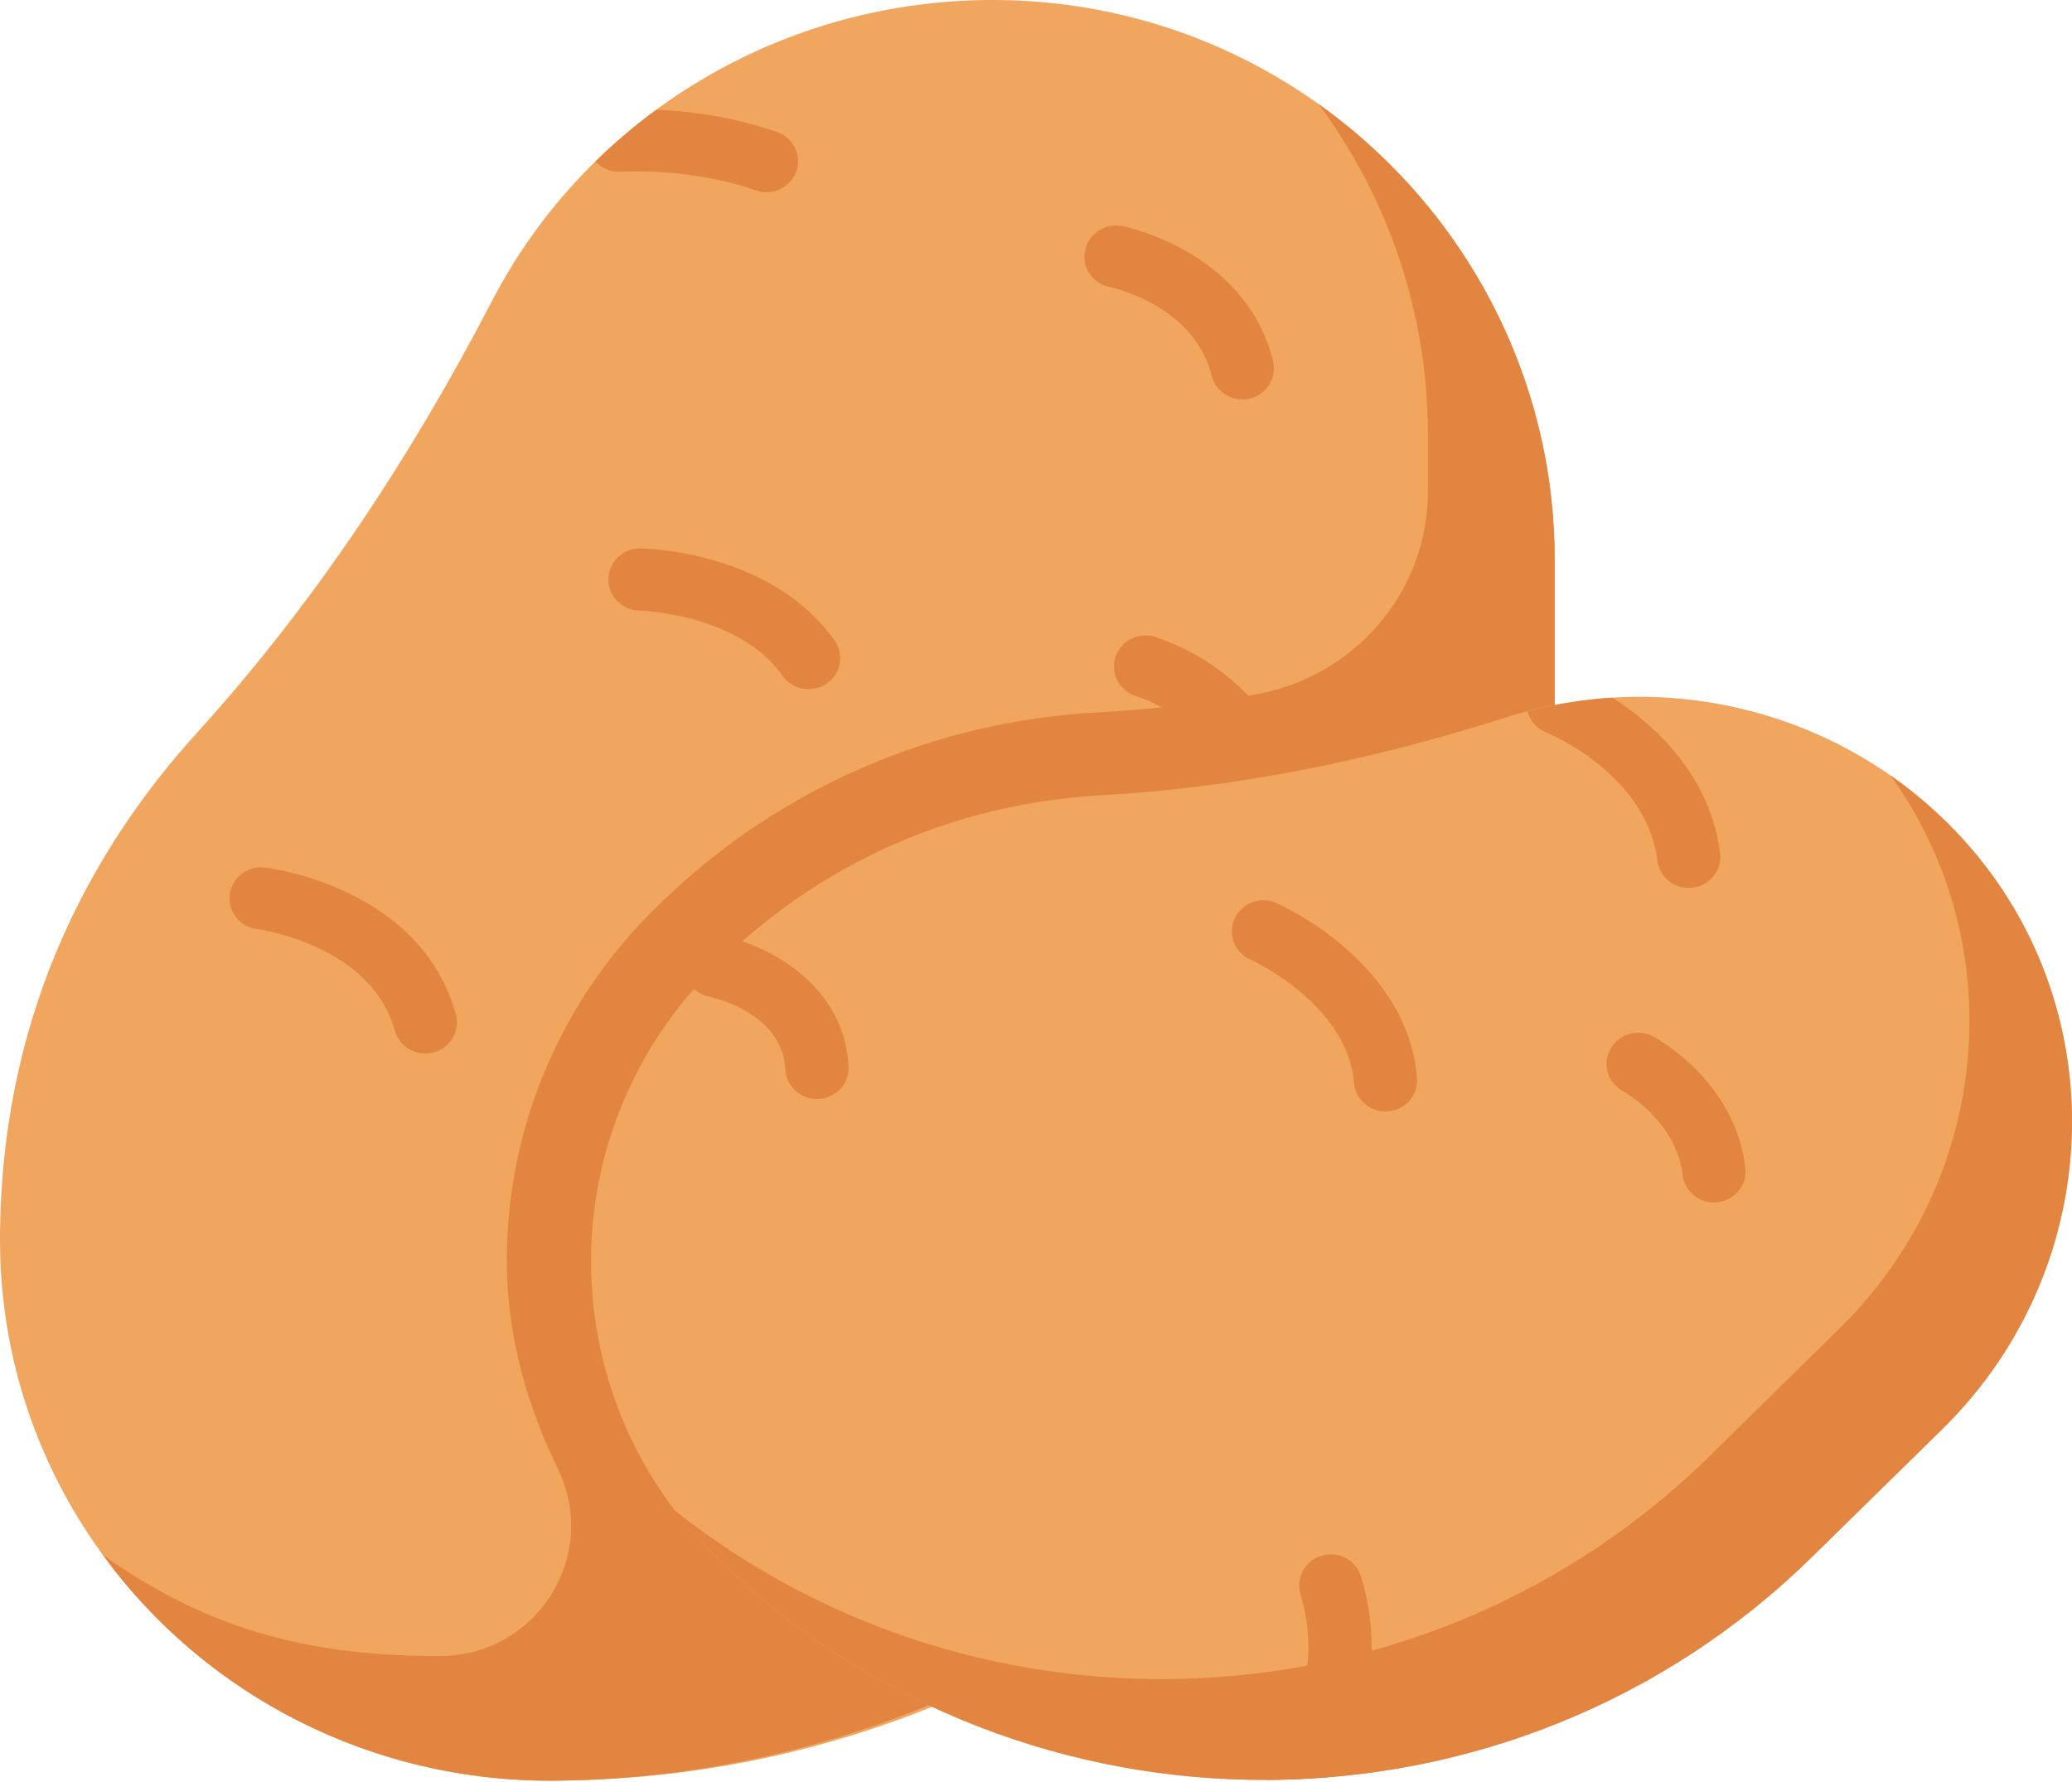 <?xml version="1.0" encoding="UTF-8"?>
<svg xmlns="http://www.w3.org/2000/svg" xmlns:xlink="http://www.w3.org/1999/xlink" width="50" height="43" viewBox="0 0 50 43" version="1.1">
<g id="surface1">
<path style=" stroke:none;fill-rule:nonzero;fill:rgb(94.118%,65.098%,37.255%);fill-opacity:1;" d="M 24.055 0 C 18.918 -0.039 14.199 2.777 11.867 7.273 C 9.922 11.016 7.59 14.559 4.742 17.695 C 2.355 20.324 0.098 24.215 0.004 29.574 C 0 29.691 0 29.805 0 29.922 C 0 37.129 5.941 42.969 13.273 42.969 C 13.289 42.969 13.301 42.969 13.316 42.969 C 13.418 42.969 13.516 42.969 13.617 42.965 C 26.848 42.785 37.516 32.191 37.516 19.145 L 37.516 13.496 C 37.516 6.148 31.531 0.055 24.055 0 Z M 24.055 0 "/>
<path style=" stroke:none;fill-rule:nonzero;fill:rgb(88.627%,52.157%,25.098%);fill-opacity:1;" d="M 37.516 19.145 L 37.516 13.496 C 37.516 9.152 35.398 5.066 31.82 2.512 C 33.539 4.832 34.461 7.625 34.457 10.496 L 34.457 11.867 C 34.457 14.281 32.688 16.348 30.266 16.762 C 29.027 16.977 27.781 17.117 26.531 17.188 C 22.598 17.387 18.875 18.984 16.055 21.684 C 15.98 21.754 15.902 21.828 15.828 21.902 C 13.516 24.16 12.223 27.234 12.23 30.438 C 12.23 32.328 12.777 34.039 13.461 35.441 C 14.477 37.523 12.969 39.953 10.617 39.961 L 10.562 39.961 C 6.961 39.961 4.664 39.059 2.484 37.523 C 4.977 40.945 8.996 42.973 13.273 42.969 C 26.484 42.906 37.516 32.176 37.516 19.145 Z M 37.516 19.145 "/>
<path style=" stroke:none;fill-rule:nonzero;fill:rgb(88.627%,52.157%,25.098%);fill-opacity:1;" d="M 30.488 19.43 C 30.168 19.426 29.879 19.23 29.77 18.93 C 29.32 17.918 28.457 17.141 27.391 16.789 C 26.996 16.652 26.785 16.227 26.922 15.836 C 27.062 15.445 27.496 15.238 27.895 15.375 C 30.395 16.23 31.176 18.34 31.207 18.43 C 31.289 18.66 31.254 18.914 31.109 19.109 C 30.969 19.309 30.734 19.426 30.488 19.43 Z M 30.488 19.43 "/>
<path style=" stroke:none;fill-rule:nonzero;fill:rgb(94.118%,65.098%,37.255%);fill-opacity:1;" d="M 47.023 19.887 C 44.242 17.109 40.102 16.113 36.328 17.316 C 33.184 18.316 29.945 19 26.645 19.184 C 23.883 19.336 20.492 20.25 17.461 23.125 C 17.395 23.188 17.332 23.25 17.266 23.312 C 13.262 27.25 13.262 33.629 17.266 37.562 C 17.273 37.57 17.281 37.578 17.289 37.586 C 17.344 37.637 17.398 37.691 17.453 37.742 C 24.777 44.746 36.488 44.684 43.734 37.562 L 46.875 34.48 C 50.957 30.465 51.074 23.93 47.023 19.887 Z M 47.023 19.887 "/>
<path style=" stroke:none;fill-rule:nonzero;fill:rgb(88.627%,52.157%,25.098%);fill-opacity:1;" d="M 47.023 19.887 C 46.59 19.457 46.121 19.062 45.621 18.711 C 48.539 22.758 48.082 28.426 44.398 32.047 L 41.262 35.129 C 34.43 41.844 23.637 42.281 16.285 36.449 C 16.578 36.898 17.398 37.691 17.453 37.742 C 24.777 44.746 36.488 44.684 43.734 37.562 L 46.875 34.48 C 50.957 30.465 51.074 23.93 47.023 19.887 Z M 47.023 19.887 "/>
<path style=" stroke:none;fill-rule:nonzero;fill:rgb(88.627%,52.157%,25.098%);fill-opacity:1;" d="M 14.992 4.145 C 15.008 4.141 16.648 4.035 18.238 4.594 C 18.637 4.734 19.07 4.531 19.215 4.145 C 19.355 3.754 19.148 3.324 18.754 3.184 C 17.816 2.867 16.832 2.688 15.84 2.648 C 15.32 3.027 14.832 3.445 14.371 3.895 C 14.527 4.07 14.758 4.16 14.992 4.145 Z M 14.992 4.145 "/>
<path style=" stroke:none;fill-rule:nonzero;fill:rgb(88.627%,52.157%,25.098%);fill-opacity:1;" d="M 19.512 16.629 C 19.262 16.633 19.031 16.512 18.887 16.309 C 17.82 14.805 15.461 14.734 15.438 14.734 C 15.016 14.73 14.68 14.395 14.68 13.98 C 14.684 13.566 15.027 13.23 15.445 13.234 L 15.457 13.234 C 15.586 13.234 18.609 13.297 20.137 15.453 C 20.301 15.684 20.32 15.98 20.188 16.227 C 20.059 16.477 19.797 16.629 19.512 16.629 Z M 19.512 16.629 "/>
<path style=" stroke:none;fill-rule:nonzero;fill:rgb(88.627%,52.157%,25.098%);fill-opacity:1;" d="M 29.98 9.641 C 29.629 9.637 29.32 9.402 29.238 9.066 C 28.82 7.371 26.859 6.945 26.777 6.926 C 26.363 6.844 26.098 6.445 26.184 6.043 C 26.266 5.637 26.672 5.375 27.082 5.457 C 27.203 5.48 30.07 6.082 30.719 8.711 C 30.82 9.113 30.57 9.52 30.16 9.617 C 30.102 9.633 30.039 9.641 29.98 9.641 Z M 29.98 9.641 "/>
<path style=" stroke:none;fill-rule:nonzero;fill:rgb(88.627%,52.157%,25.098%);fill-opacity:1;" d="M 10.266 25.422 C 9.918 25.422 9.617 25.191 9.527 24.867 C 8.961 22.797 6.23 22.422 6.203 22.418 C 5.785 22.367 5.492 21.992 5.543 21.582 C 5.598 21.172 5.977 20.879 6.395 20.934 C 6.551 20.949 10.164 21.43 11 24.477 C 11.062 24.703 11.012 24.941 10.867 25.129 C 10.727 25.312 10.5 25.422 10.266 25.422 Z M 10.266 25.422 "/>
<path style=" stroke:none;fill-rule:nonzero;fill:rgb(88.627%,52.157%,25.098%);fill-opacity:1;" d="M 38.918 16.836 C 38.223 16.879 37.535 16.988 36.863 17.164 C 36.922 17.395 37.09 17.586 37.316 17.676 C 37.34 17.684 39.727 18.656 39.996 20.77 C 40.043 21.145 40.367 21.426 40.75 21.426 C 40.785 21.426 40.816 21.422 40.848 21.418 C 41.266 21.367 41.562 20.992 41.508 20.582 C 41.262 18.676 39.898 17.469 38.914 16.836 Z M 38.918 16.836 "/>
<path style=" stroke:none;fill-rule:nonzero;fill:rgb(88.627%,52.157%,25.098%);fill-opacity:1;" d="M 33.434 26.82 C 33.039 26.82 32.707 26.52 32.676 26.133 C 32.512 24.215 30.199 23.168 30.176 23.156 C 29.793 22.988 29.621 22.547 29.793 22.168 C 29.961 21.789 30.414 21.621 30.797 21.789 C 30.926 21.848 33.957 23.199 34.195 26.008 C 34.211 26.207 34.148 26.402 34.016 26.555 C 33.887 26.707 33.699 26.801 33.5 26.816 C 33.477 26.816 33.457 26.82 33.434 26.82 Z M 33.434 26.82 "/>
<path style=" stroke:none;fill-rule:nonzero;fill:rgb(88.627%,52.157%,25.098%);fill-opacity:1;" d="M 41.359 29.016 C 40.973 29.016 40.648 28.73 40.605 28.352 C 40.449 27.043 39.18 26.336 39.164 26.328 C 38.797 26.129 38.66 25.676 38.863 25.312 C 39.062 24.949 39.527 24.812 39.895 25.012 C 39.977 25.055 41.875 26.086 42.117 28.18 C 42.145 28.395 42.074 28.605 41.93 28.766 C 41.785 28.926 41.578 29.016 41.359 29.016 Z M 41.359 29.016 "/>
<path style=" stroke:none;fill-rule:nonzero;fill:rgb(88.627%,52.157%,25.098%);fill-opacity:1;" d="M 19.715 26.52 C 19.309 26.52 18.973 26.207 18.953 25.809 C 18.883 24.41 17.133 24.055 17.117 24.051 C 16.703 23.969 16.438 23.574 16.516 23.168 C 16.598 22.762 17 22.5 17.414 22.578 C 18.426 22.777 20.371 23.691 20.477 25.734 C 20.488 25.93 20.418 26.125 20.281 26.273 C 20.145 26.422 19.957 26.508 19.754 26.52 C 19.742 26.52 19.727 26.52 19.715 26.52 Z M 19.715 26.52 "/>
<path style=" stroke:none;fill-rule:nonzero;fill:rgb(88.627%,52.157%,25.098%);fill-opacity:1;" d="M 32.844 38.043 C 32.723 37.645 32.301 37.418 31.898 37.539 C 31.492 37.656 31.262 38.074 31.383 38.469 C 32.047 40.668 30.766 42.309 30.703 42.383 C 30.574 42.543 30.52 42.746 30.547 42.949 C 31.098 42.949 31.652 42.922 32.203 42.871 C 32.691 42.07 33.52 40.27 32.844 38.043 Z M 32.844 38.043 "/>
</g>
</svg>
